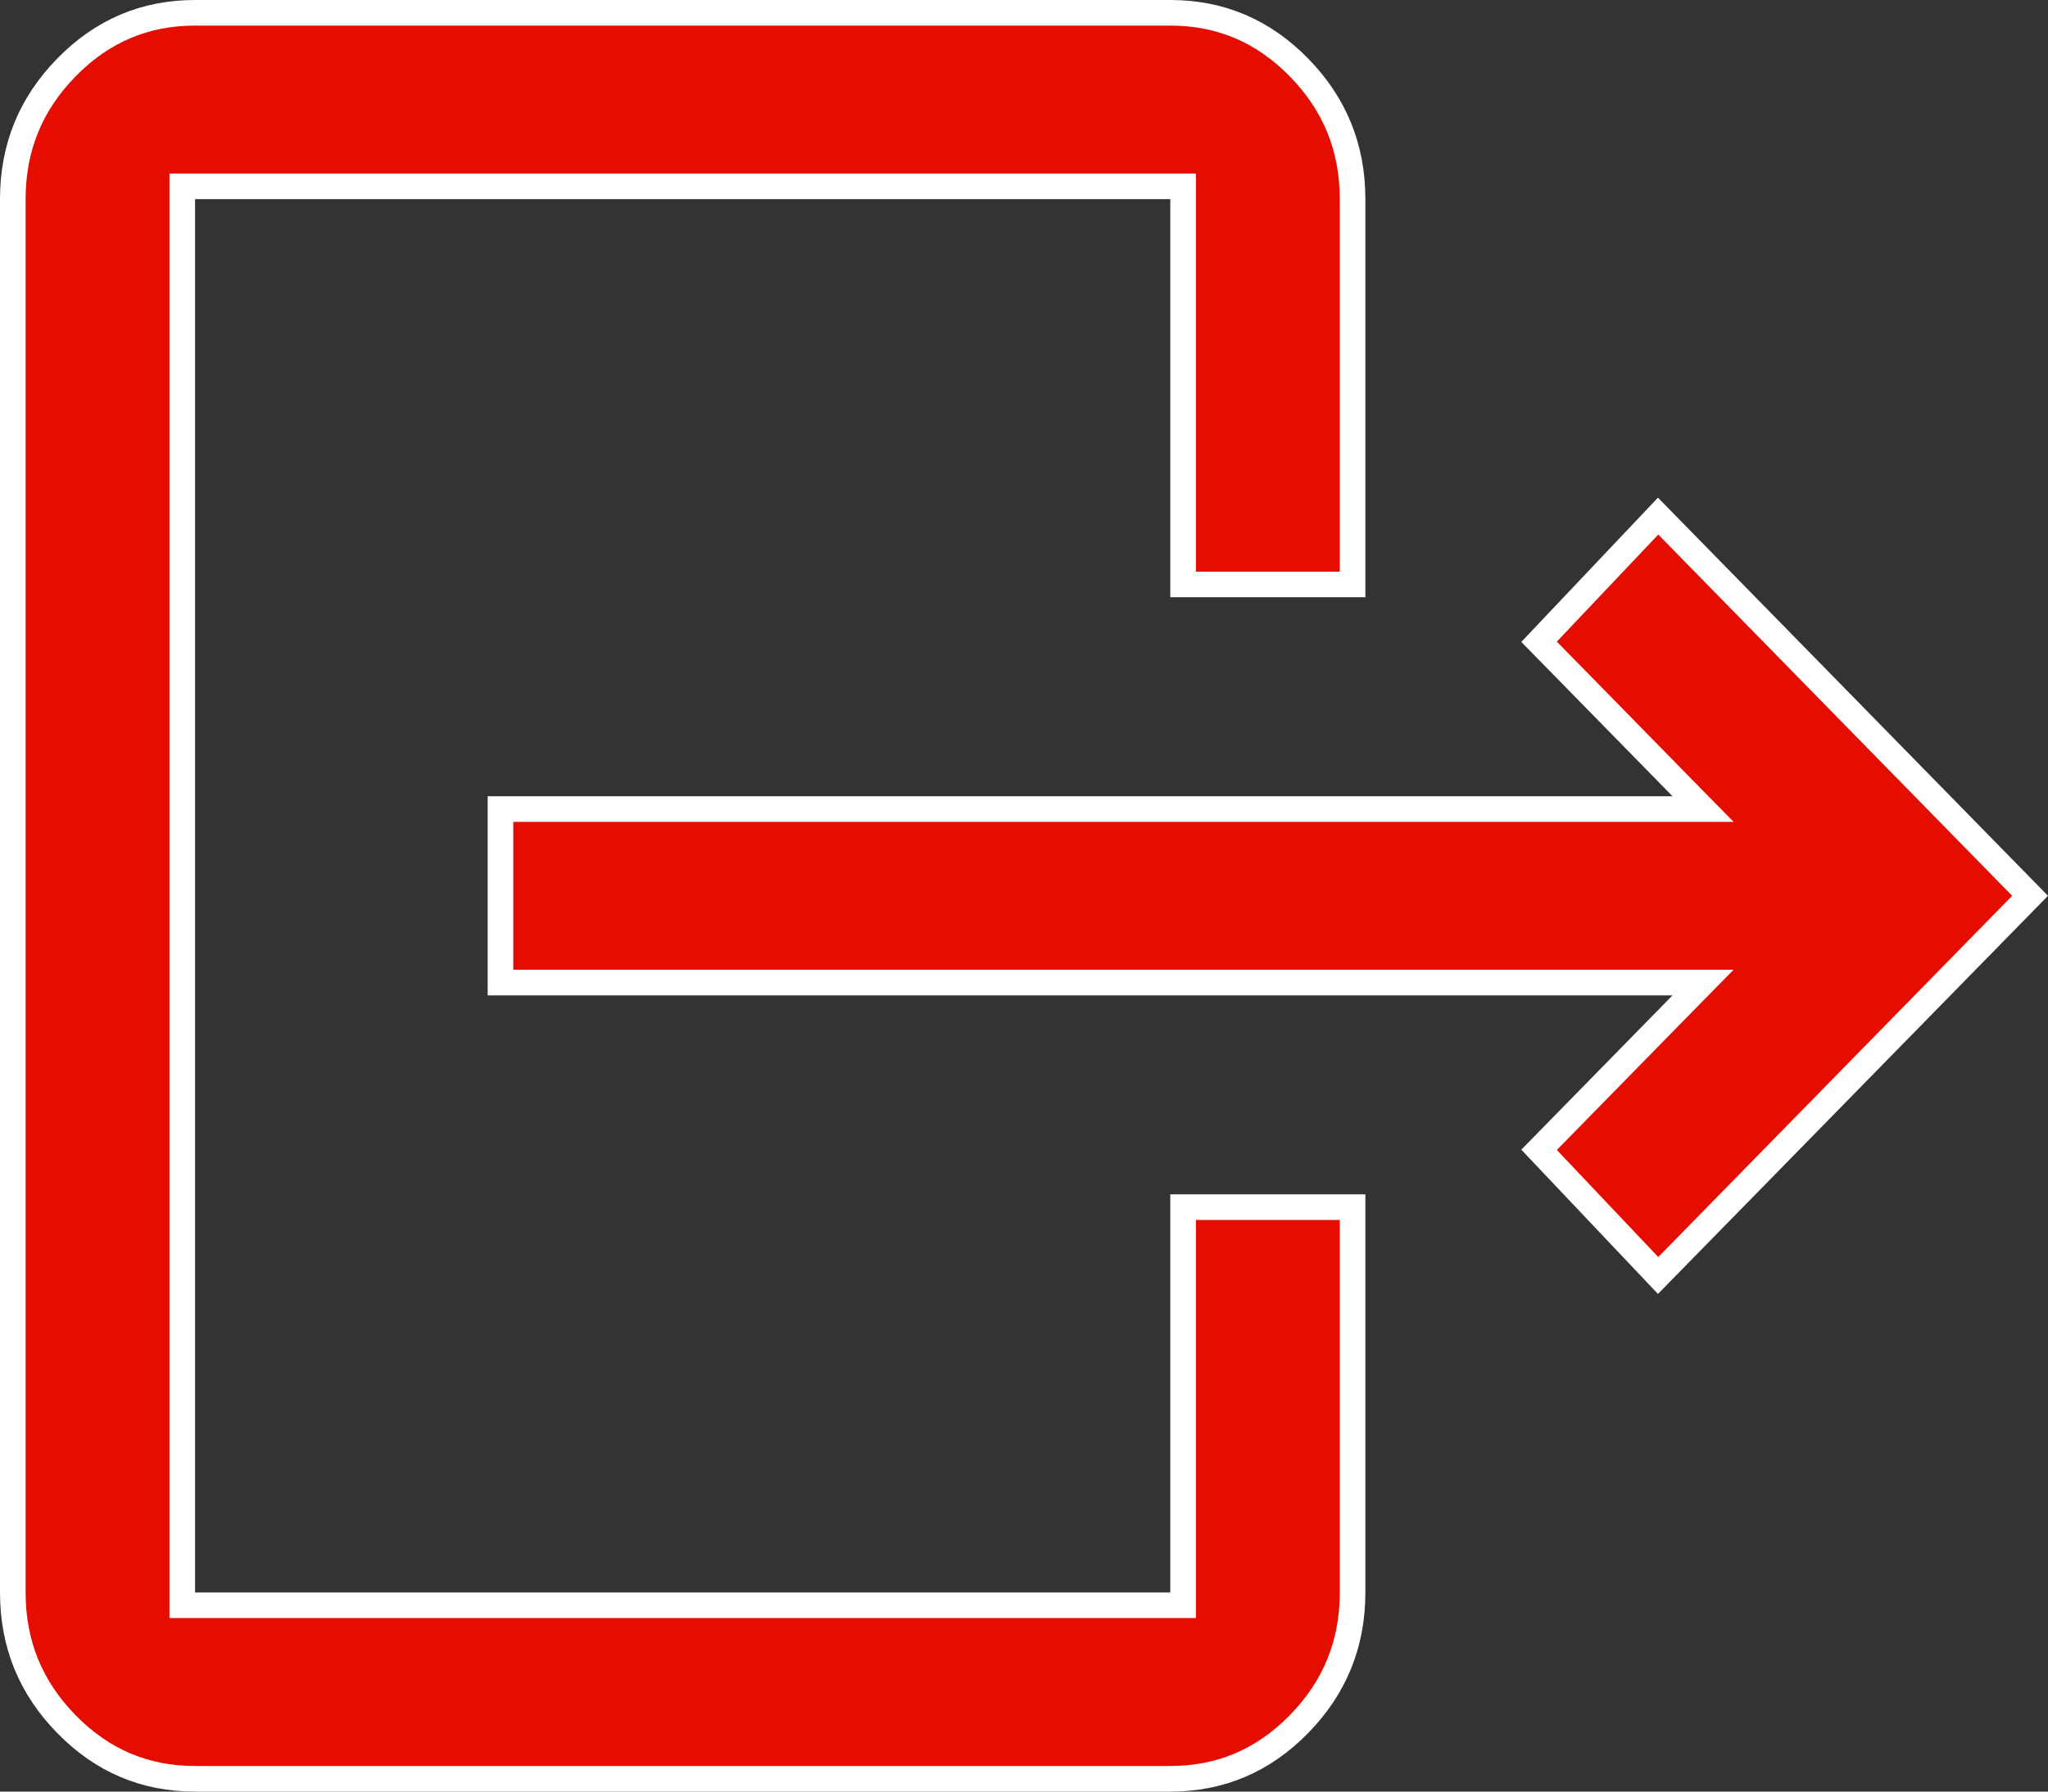 <svg width="16" height="14" viewBox="0 0 16 14" fill="none" xmlns="http://www.w3.org/2000/svg">
<rect x="0" y="0" width="16" height="14" fill="#333333" stroke="none"/>
<path d="M13.138 7.848L13.305 7.678H13.067H3.91V6.322H13.067H13.305L13.138 6.152L12.024 5.015L12.954 4.033L15.86 7L12.954 9.967L12.024 8.985L13.138 7.848ZM9.243 12.444V9.433H10.567V12.444C10.567 12.846 10.428 13.187 10.148 13.473C9.868 13.759 9.534 13.9 9.143 13.9H1.524C1.132 13.9 0.799 13.759 0.519 13.473C0.239 13.187 0.1 12.846 0.1 12.444V1.556C0.1 1.154 0.239 0.813 0.519 0.527C0.799 0.241 1.132 0.1 1.524 0.1H9.143C9.534 0.1 9.868 0.241 10.148 0.527C10.428 0.813 10.567 1.154 10.567 1.556V4.567H9.243V1.556V1.456H9.143H1.524H1.424V1.556V12.444V12.544H1.524H9.143H9.243V12.444Z" fill="#E50C00" stroke="white" stroke-width="0.2"/>
</svg>
